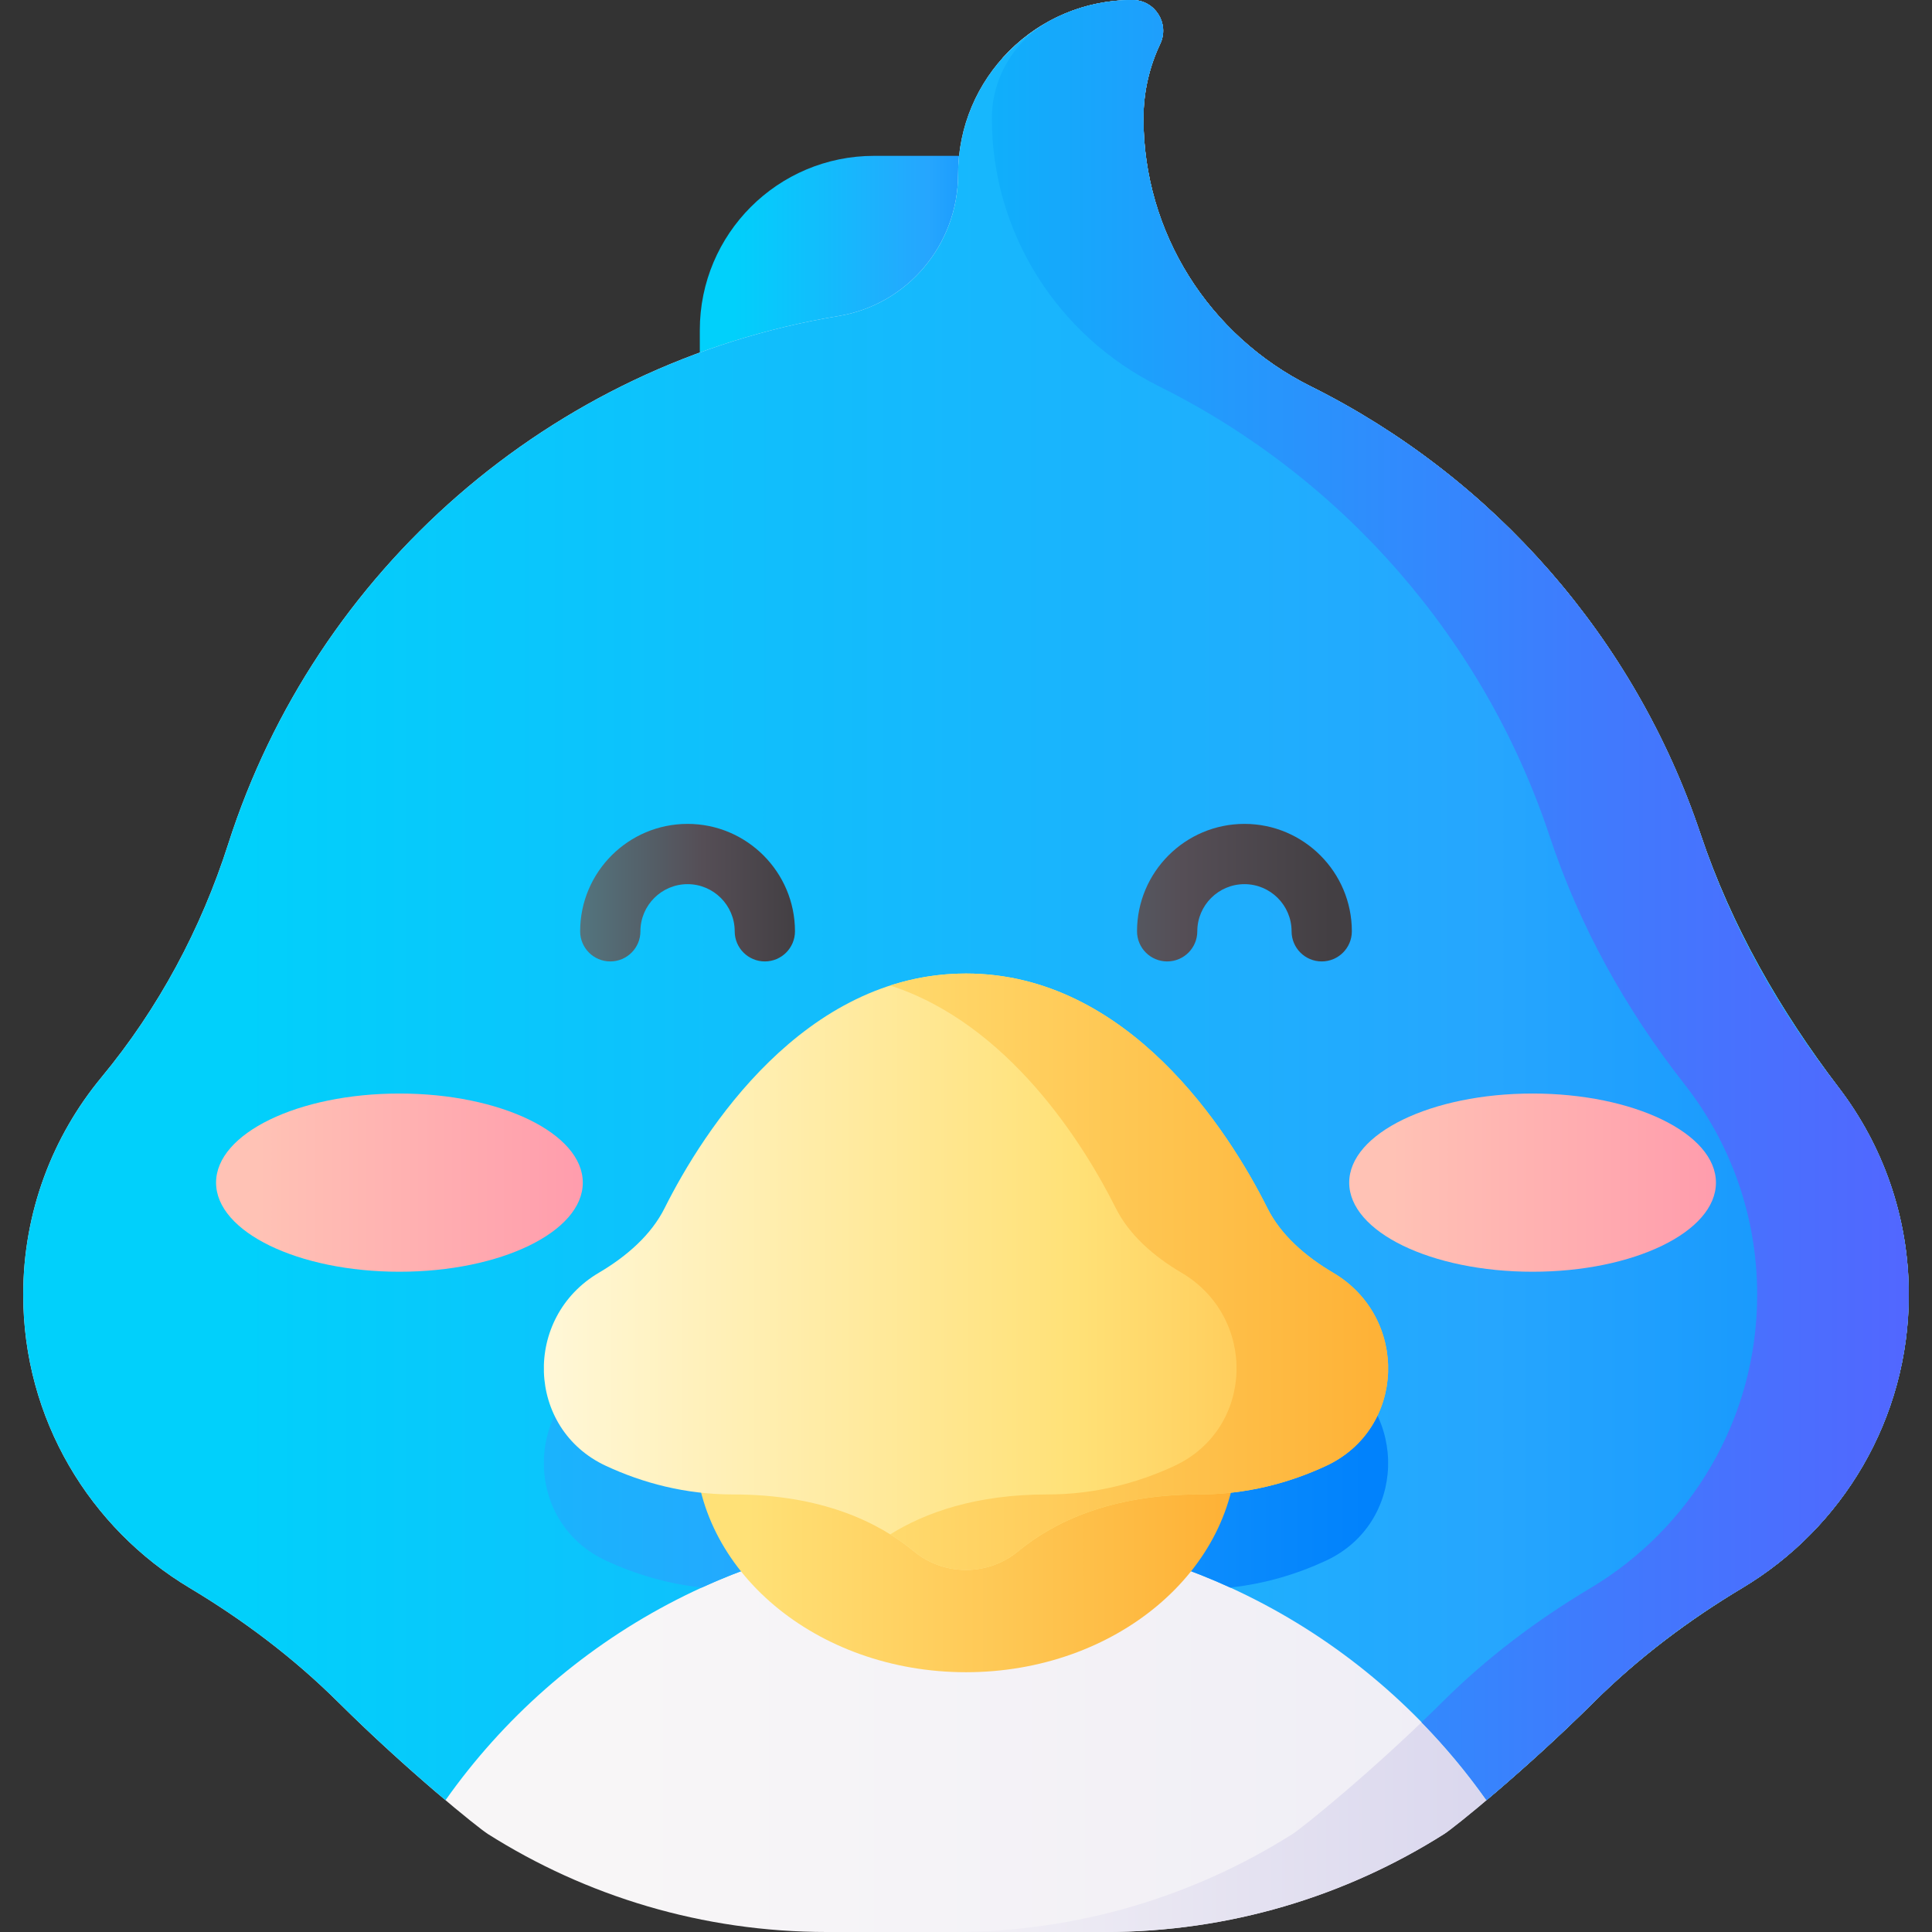 <svg id="Capa_1" enable-background="new 0 0 510 510" height="512" viewBox="0 0 510 510" width="512" xmlns="http://www.w3.org/2000/svg" xmlns:xlink="http://www.w3.org/1999/xlink"><rect x="0" y="0" width="510" height="510" fill="#333333" stroke="none"/><linearGradient id="lg1"><stop offset="0" stop-color="#01d0fb"/><stop offset=".608" stop-color="#26a6fe"/><stop offset="1" stop-color="#0182fc"/></linearGradient><linearGradient id="SVGID_1_" gradientTransform="matrix(1 0 0 -1 0 512)" gradientUnits="userSpaceOnUse" x1="193.655" x2="277.907" xlink:href="#lg1" y1="430.707" y2="430.707"/><linearGradient id="SVGID_2_" gradientTransform="matrix(1 0 0 -1 0 512)" gradientUnits="userSpaceOnUse" x1="63.965" x2="606.667" y1="257" y2="257"><stop offset="0" stop-color="#f8f6f7"/><stop offset=".179" stop-color="#f8f6f7"/><stop offset="1" stop-color="#e7e6f5"/></linearGradient><linearGradient id="SVGID_3_" gradientTransform="matrix(1 0 0 -1 0 512)" gradientUnits="userSpaceOnUse" x1="213" x2="446.215" y1="257" y2="257"><stop offset="0" stop-color="#f8f6f7"/><stop offset="1" stop-color="#d1ceeb"/></linearGradient><linearGradient id="SVGID_4_" gradientTransform="matrix(1 0 0 -1 0 512)" gradientUnits="userSpaceOnUse" x1="63.965" x2="606.667" xlink:href="#lg1" y1="274.23" y2="274.23"/><linearGradient id="SVGID_5_" gradientTransform="matrix(1 0 0 -1 0 512)" gradientUnits="userSpaceOnUse" x1="-10" x2="360.438" xlink:href="#lg1" y1="161.435" y2="161.435"/><linearGradient id="SVGID_6_" gradientTransform="matrix(1 0 0 -1 0 512)" gradientUnits="userSpaceOnUse" x1="218" x2="574.724" y1="274.397" y2="274.397"><stop offset="0" stop-color="#01bffa"/><stop offset=".254" stop-color="#1f9efc"/><stop offset=".572" stop-color="#407afd"/><stop offset=".833" stop-color="#5464ff"/><stop offset="1" stop-color="#5b5cff"/></linearGradient><linearGradient id="lg2"><stop offset="0" stop-color="#537983"/><stop offset=".593" stop-color="#554e56"/><stop offset="1" stop-color="#433f43"/></linearGradient><linearGradient id="SVGID_7_" gradientUnits="userSpaceOnUse" x1="149.433" x2="210.219" xlink:href="#lg2" y1="235.64" y2="235.64"/><linearGradient id="SVGID_8_" gradientUnits="userSpaceOnUse" x1="255.182" x2="351.265" xlink:href="#lg2" y1="235.64" y2="235.64"/><linearGradient id="lg3"><stop offset="0" stop-color="#ffe177"/><stop offset="1" stop-color="#feb237"/></linearGradient><linearGradient id="SVGID_9_" gradientTransform="matrix(1 0 0 -1 0 512)" gradientUnits="userSpaceOnUse" x1="197.202" x2="321.938" xlink:href="#lg3" y1="113.11" y2="113.11"/><linearGradient id="SVGID_10_" gradientTransform="matrix(1 0 0 -1 0 512)" gradientUnits="userSpaceOnUse" x1="133.004" x2="387.529" y1="176.292" y2="176.292"><stop offset="0" stop-color="#fff9df"/><stop offset=".593" stop-color="#ffe177"/><stop offset="1" stop-color="#feb237"/></linearGradient><linearGradient id="lg4"><stop offset="0" stop-color="#ffc2b5"/><stop offset="1" stop-color="#ff89a8"/></linearGradient><linearGradient id="SVGID_11_" gradientTransform="matrix(1 0 0 -1 0 512)" gradientUnits="userSpaceOnUse" x1="68.298" x2="197.848" xlink:href="#lg4" y1="199.813" y2="199.813"/><linearGradient id="SVGID_12_" gradientTransform="matrix(1 0 0 -1 0 512)" gradientUnits="userSpaceOnUse" x1="367.421" x2="496.971" xlink:href="#lg4" y1="199.813" y2="199.813"/><linearGradient id="SVGID_13_" gradientTransform="matrix(1 0 0 -1 0 512)" gradientUnits="userSpaceOnUse" x1="212" x2="362.748" xlink:href="#lg3" y1="176.291" y2="176.291"/><g><path d="m255 121.446h-70.267v-34.295c0-25.411 20.6-46.011 46.011-46.011h24.256z" fill="url(#SVGID_1_)"/><path d="m485.441 287.178c-15.544-20.365-28.415-42.713-36.544-67.008-17.302-51.709-54.708-94.202-102.938-118.205-26.907-13.391-44.113-40.638-44.113-70.692 0-7.038 1.583-13.705 4.41-19.668 2.556-5.393-1.365-11.605-7.332-11.605-25.411 0-46.011 20.6-46.011 46.011 0 18.493-13.312 34.388-31.557 37.409-76.13 12.606-138.056 67.273-161.098 139.332-7.187 22.477-18.407 43.434-33.459 61.609-12.909 15.586-20.67 35.587-20.67 57.409 0 32.884 17.612 61.654 43.917 77.393 14.204 8.498 27.461 18.478 39.205 30.142 18.373 18.246 36.944 33.188 39.556 34.839 25.897 16.373 56.583 25.856 89.488 25.856h73.411c32.905 0 63.59-9.483 89.488-25.856 2.611-1.651 21.183-16.594 39.557-34.84 11.744-11.663 25.001-21.642 39.204-30.141 26.306-15.739 43.917-44.51 43.917-77.393-.001-20.529-6.869-39.446-18.431-54.592z" fill="url(#SVGID_2_)"/><path d="m485.441 287.178c-15.544-20.365-28.416-42.713-36.545-67.008-17.302-51.709-54.708-94.202-102.938-118.204-26.906-13.391-44.113-40.638-44.113-70.692 0-7.038 1.583-13.705 4.41-19.668 2.557-5.394-1.364-11.606-7.331-11.606-13.583 0-25.787 5.889-34.209 15.249-1.858 4.991-2.889 10.385-2.889 16.024 0 30.054 17.206 57.302 44.113 70.692 48.229 24.003 85.636 66.496 102.938 118.204 8.129 24.295 21 46.644 36.545 67.008 11.561 15.146 18.43 34.064 18.43 54.592 0 32.884-17.612 61.654-43.917 77.393-14.203 8.498-27.46 18.478-39.204 30.141-18.374 18.247-36.945 33.189-39.557 34.84-25.898 16.374-56.584 25.857-89.489 25.857h40.02c32.905 0 63.59-9.483 89.488-25.856 2.612-1.651 21.183-16.594 39.557-34.84 11.744-11.663 25-21.642 39.204-30.141 26.306-15.739 43.917-44.51 43.917-77.393 0-20.529-6.868-39.446-18.43-54.592z" fill="url(#SVGID_3_)"/><path d="m485.441 287.178c-15.544-20.365-28.416-42.713-36.545-67.008-17.302-51.709-54.708-94.202-102.938-118.204-26.906-13.391-44.113-40.638-44.113-70.692 0-7.038 1.583-13.705 4.41-19.668 2.557-5.394-1.364-11.606-7.331-11.606-25.411 0-46.011 20.6-46.011 46.011 0 18.493-13.312 34.388-31.557 37.409-76.13 12.606-138.056 67.273-161.098 139.332-7.187 22.477-18.407 43.434-33.459 61.609-12.909 15.586-20.67 35.587-20.67 57.409 0 32.884 17.612 61.654 43.917 77.393 14.204 8.498 27.461 18.478 39.205 30.142 10.533 10.46 21.124 19.828 28.743 26.235-.132-.111-.26-.219-.394-.331 30.433-43.099 80.627-71.249 137.4-71.249s106.968 28.149 137.4 71.249c7.588-6.396 18-15.626 28.35-25.904 11.744-11.663 25-21.642 39.204-30.141 26.306-15.739 43.917-44.51 43.917-77.393 0-20.53-6.868-39.447-18.43-54.593z" fill="url(#SVGID_4_)"/><path d="m351.921 360.986c-7.461-4.395-13.854-10.048-17.365-17.071-10.215-20.43-36.775-61.916-79.555-61.916s-69.34 41.485-79.555 61.916c-3.511 7.023-9.904 12.676-17.365 17.071-20.063 11.818-19.236 41.173 1.881 50.984 7.494 3.481 15.893 6.073 25.14 7.077.007.029.017.057.024.085 21.279-9.741 44.942-15.173 69.875-15.173s48.596 5.433 69.875 15.173c.007-.029.017-.057.024-.085 9.247-1.004 17.646-3.596 25.14-7.077 21.117-9.81 21.944-39.166 1.881-50.984z" fill="url(#SVGID_5_)"/><path d="m484.67 286.181c-15.477-19.701-27.715-41.716-35.601-65.496-17.225-51.942-54.72-94.638-103.11-118.721-26.906-13.391-44.113-40.638-44.113-70.692 0-7.057 1.591-13.74 4.432-19.715 2.552-5.368-1.41-11.557-7.354-11.557-7.544 0-14.664 1.817-20.946 5.036-9.783 5.014-16.112 15.074-16.152 26.067v.169c0 30.054 17.206 57.302 44.113 70.692 48.39 24.082 85.885 66.778 103.11 118.721 7.886 23.78 20.125 45.795 35.601 65.496 12.027 15.309 19.201 34.607 19.201 55.588 0 32.932-17.664 61.739-44.033 77.463-14.109 8.413-27.266 18.316-38.914 29.899-1.886 1.875-3.773 3.713-5.647 5.508 6.236 6.387 11.981 13.256 17.144 20.568 7.592-6.4 18.012-15.637 28.368-25.923 11.621-11.542 24.653-21.535 38.754-29.866 26.544-15.682 44.348-44.587 44.348-77.65 0-20.979-7.174-40.277-19.201-55.587z" fill="url(#SVGID_6_)"/><path d="m181.499 217.486c-15.635 0-28.354 12.719-28.354 28.353 0 4.393 3.561 7.955 7.955 7.955 4.393 0 7.954-3.561 7.954-7.955 0-6.862 5.583-12.444 12.445-12.444s12.444 5.583 12.444 12.444c0 4.393 3.561 7.955 7.955 7.955 4.393 0 7.955-3.561 7.955-7.955 0-15.633-12.72-28.353-28.354-28.353z" fill="url(#SVGID_7_)"/><path d="m328.501 217.486c-15.635 0-28.354 12.719-28.354 28.353 0 4.393 3.561 7.955 7.954 7.955s7.955-3.561 7.955-7.955c0-6.862 5.583-12.444 12.445-12.444s12.444 5.583 12.444 12.444c0 4.393 3.561 7.955 7.954 7.955s7.955-3.561 7.955-7.955c.001-15.633-12.719-28.353-28.353-28.353z" fill="url(#SVGID_8_)"/><path d="m326.529 381.272c0 33.221-32.024 60.153-71.529 60.153s-71.528-26.931-71.528-60.153 143.057-33.221 143.057 0z" fill="url(#SVGID_9_)"/><path d="m334.555 318.904c-10.215-20.43-36.775-61.916-79.555-61.916s-69.34 41.485-79.555 61.916c-3.511 7.023-9.904 12.676-17.365 17.071-20.063 11.818-19.236 41.173 1.881 50.984 9.706 4.509 20.923 7.538 33.545 7.538 23.377 0 38.404 7.318 47.747 15.021 7.941 6.548 19.554 6.548 27.495 0 9.343-7.704 24.371-15.021 47.747-15.021 12.622 0 23.839-3.029 33.545-7.538 21.117-9.81 21.944-39.166 1.881-50.984-7.462-4.395-13.854-10.048-17.366-17.071z" fill="url(#SVGID_10_)"/><ellipse cx="105.439" cy="312.187" fill="url(#SVGID_11_)" rx="48.405" ry="23.521"/><ellipse cx="404.561" cy="312.187" fill="url(#SVGID_12_)" rx="48.405" ry="23.521"/><path d="m351.921 335.975c-7.461-4.395-13.854-10.048-17.365-17.071-10.215-20.43-36.775-61.916-79.555-61.916-7.12 0-13.789 1.154-20.01 3.165 31.156 10.067 51.031 41.721 59.545 58.751 3.511 7.023 9.904 12.676 17.365 17.071 20.063 11.818 19.236 41.173-1.881 50.984-9.706 4.509-20.923 7.538-33.545 7.538-18.74 0-32.103 4.706-41.485 10.54 2.321 1.444 4.409 2.954 6.262 4.482 7.941 6.548 19.554 6.548 27.495 0 9.343-7.704 24.371-15.021 47.747-15.021 12.622 0 23.839-3.029 33.545-7.538 21.118-9.811 21.945-39.167 1.882-50.985z" fill="url(#SVGID_13_)"/></g></svg>